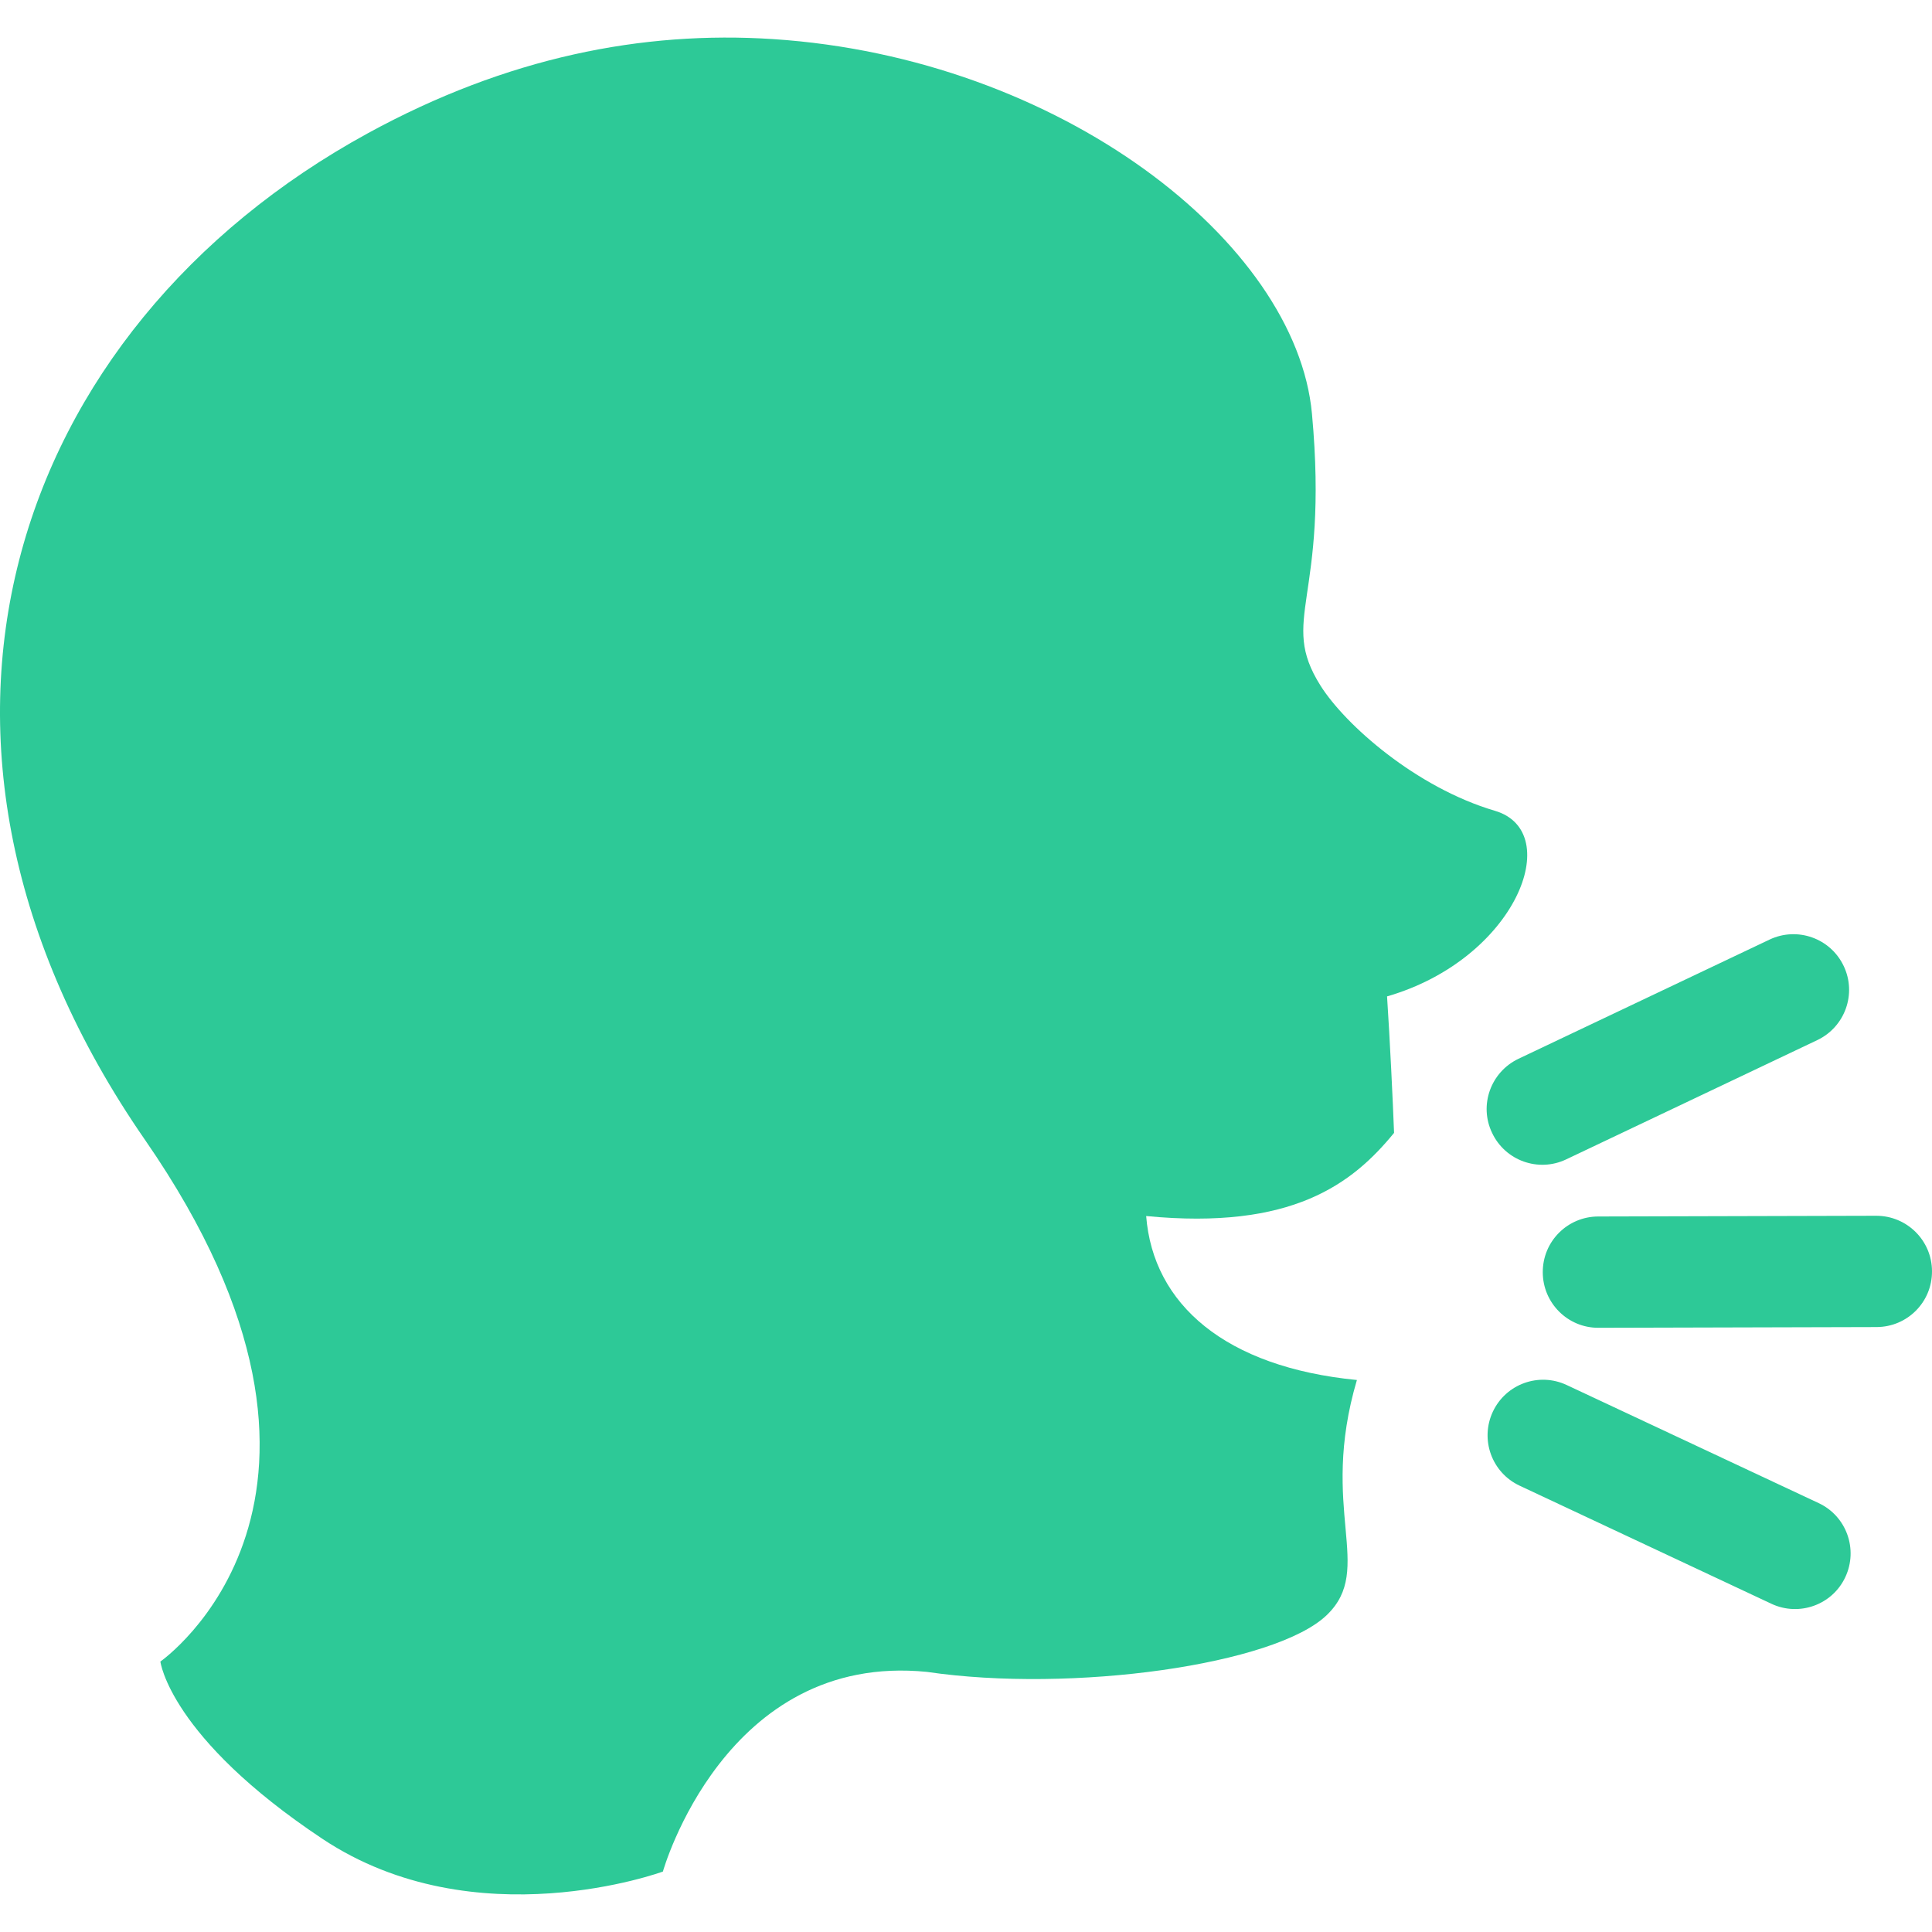<?xml version="1.0"?>
<svg xmlns="http://www.w3.org/2000/svg" xmlns:xlink="http://www.w3.org/1999/xlink" version="1.1" id="Capa_1" x="0px" y="0px" viewBox="0 0 494.031 494.031" style="enable-background:new 0 0 494.031 494.031;" xml:space="preserve" width="512px" height="512px" class=""><g><g transform="matrix(1.25 0 0 -1.25 0 45)">
	<g>
		<g>
			<g>
				<path style="fill:#2DC997" d="M395.225-224.062c0.034-6.292-5.04-11.401-11.355-11.412l-56.889-0.148      c-6.281-0.023-11.366,5.086-11.378,11.344c-0.034,6.315,5.052,11.401,11.321,11.423l56.889,0.148      C390.105-212.707,395.214-217.77,395.225-224.062" data-original="#FFAC33" class="active-path" data-old_color="#2dc997"/>
				<path style="fill:#2DC997" d="M377.157-161.609c2.708-5.678,0.284-12.459-5.404-15.167l-51.382-24.405      c-5.666-2.685-12.447-0.262-15.132,5.416c-2.731,5.666-0.296,12.447,5.382,15.167l51.382,24.394      C367.691-153.52,374.46-155.932,377.157-161.609" data-original="#FFAC33" class="active-path" data-old_color="#2dc997"/>
				<path style="fill:#2DC997" d="M377.498-286.617c2.662,5.7,0.228,12.47-5.461,15.132l-51.519,24.144      c-5.7,2.685-12.459,0.239-15.132-5.45c-2.662-5.7-0.216-12.47,5.484-15.132l51.496-24.155      C368.055-294.752,374.847-292.306,377.498-286.617" data-original="#FFAC33" class="active-path" data-old_color="#2dc997"/>
			</g>
			<path style="fill:#2DC997" d="M305.818-129.865c-16.156,4.767-30.64,17.601-35.681,25.6     c-8.647,13.744,1.775,17.306-1.752,55.626c-3.231,35.078-51.53,72.806-110.251,76.641c-26.681,1.741-54.443-3.709-82.887-19.263     C2.202-31.208-26.754-115.643,29.668-197.187c50.859-73.5,3.14-106.712,3.14-106.712s1.889-15.474,33.155-36.272     c31.278-20.799,69.643-6.69,69.643-6.69s12.652,44.988,54.022,40.846c29.662-4.369,71.293,1.456,81.818,11.651     c9.853,9.523-1.718,21.458,6.133,48.06c-26.908,2.628-41.688,15.462-43.11,33.542c29.867-2.901,42.177,6.576,50.711,17.01     c-0.228,6.144-0.853,19.183-1.434,27.921C310.153-160.187,320.268-134.132,305.818-129.865" data-original="#292F33" class="" data-old_color="#2dc997"/>
		</g>
	</g>
</g></g> </svg>
